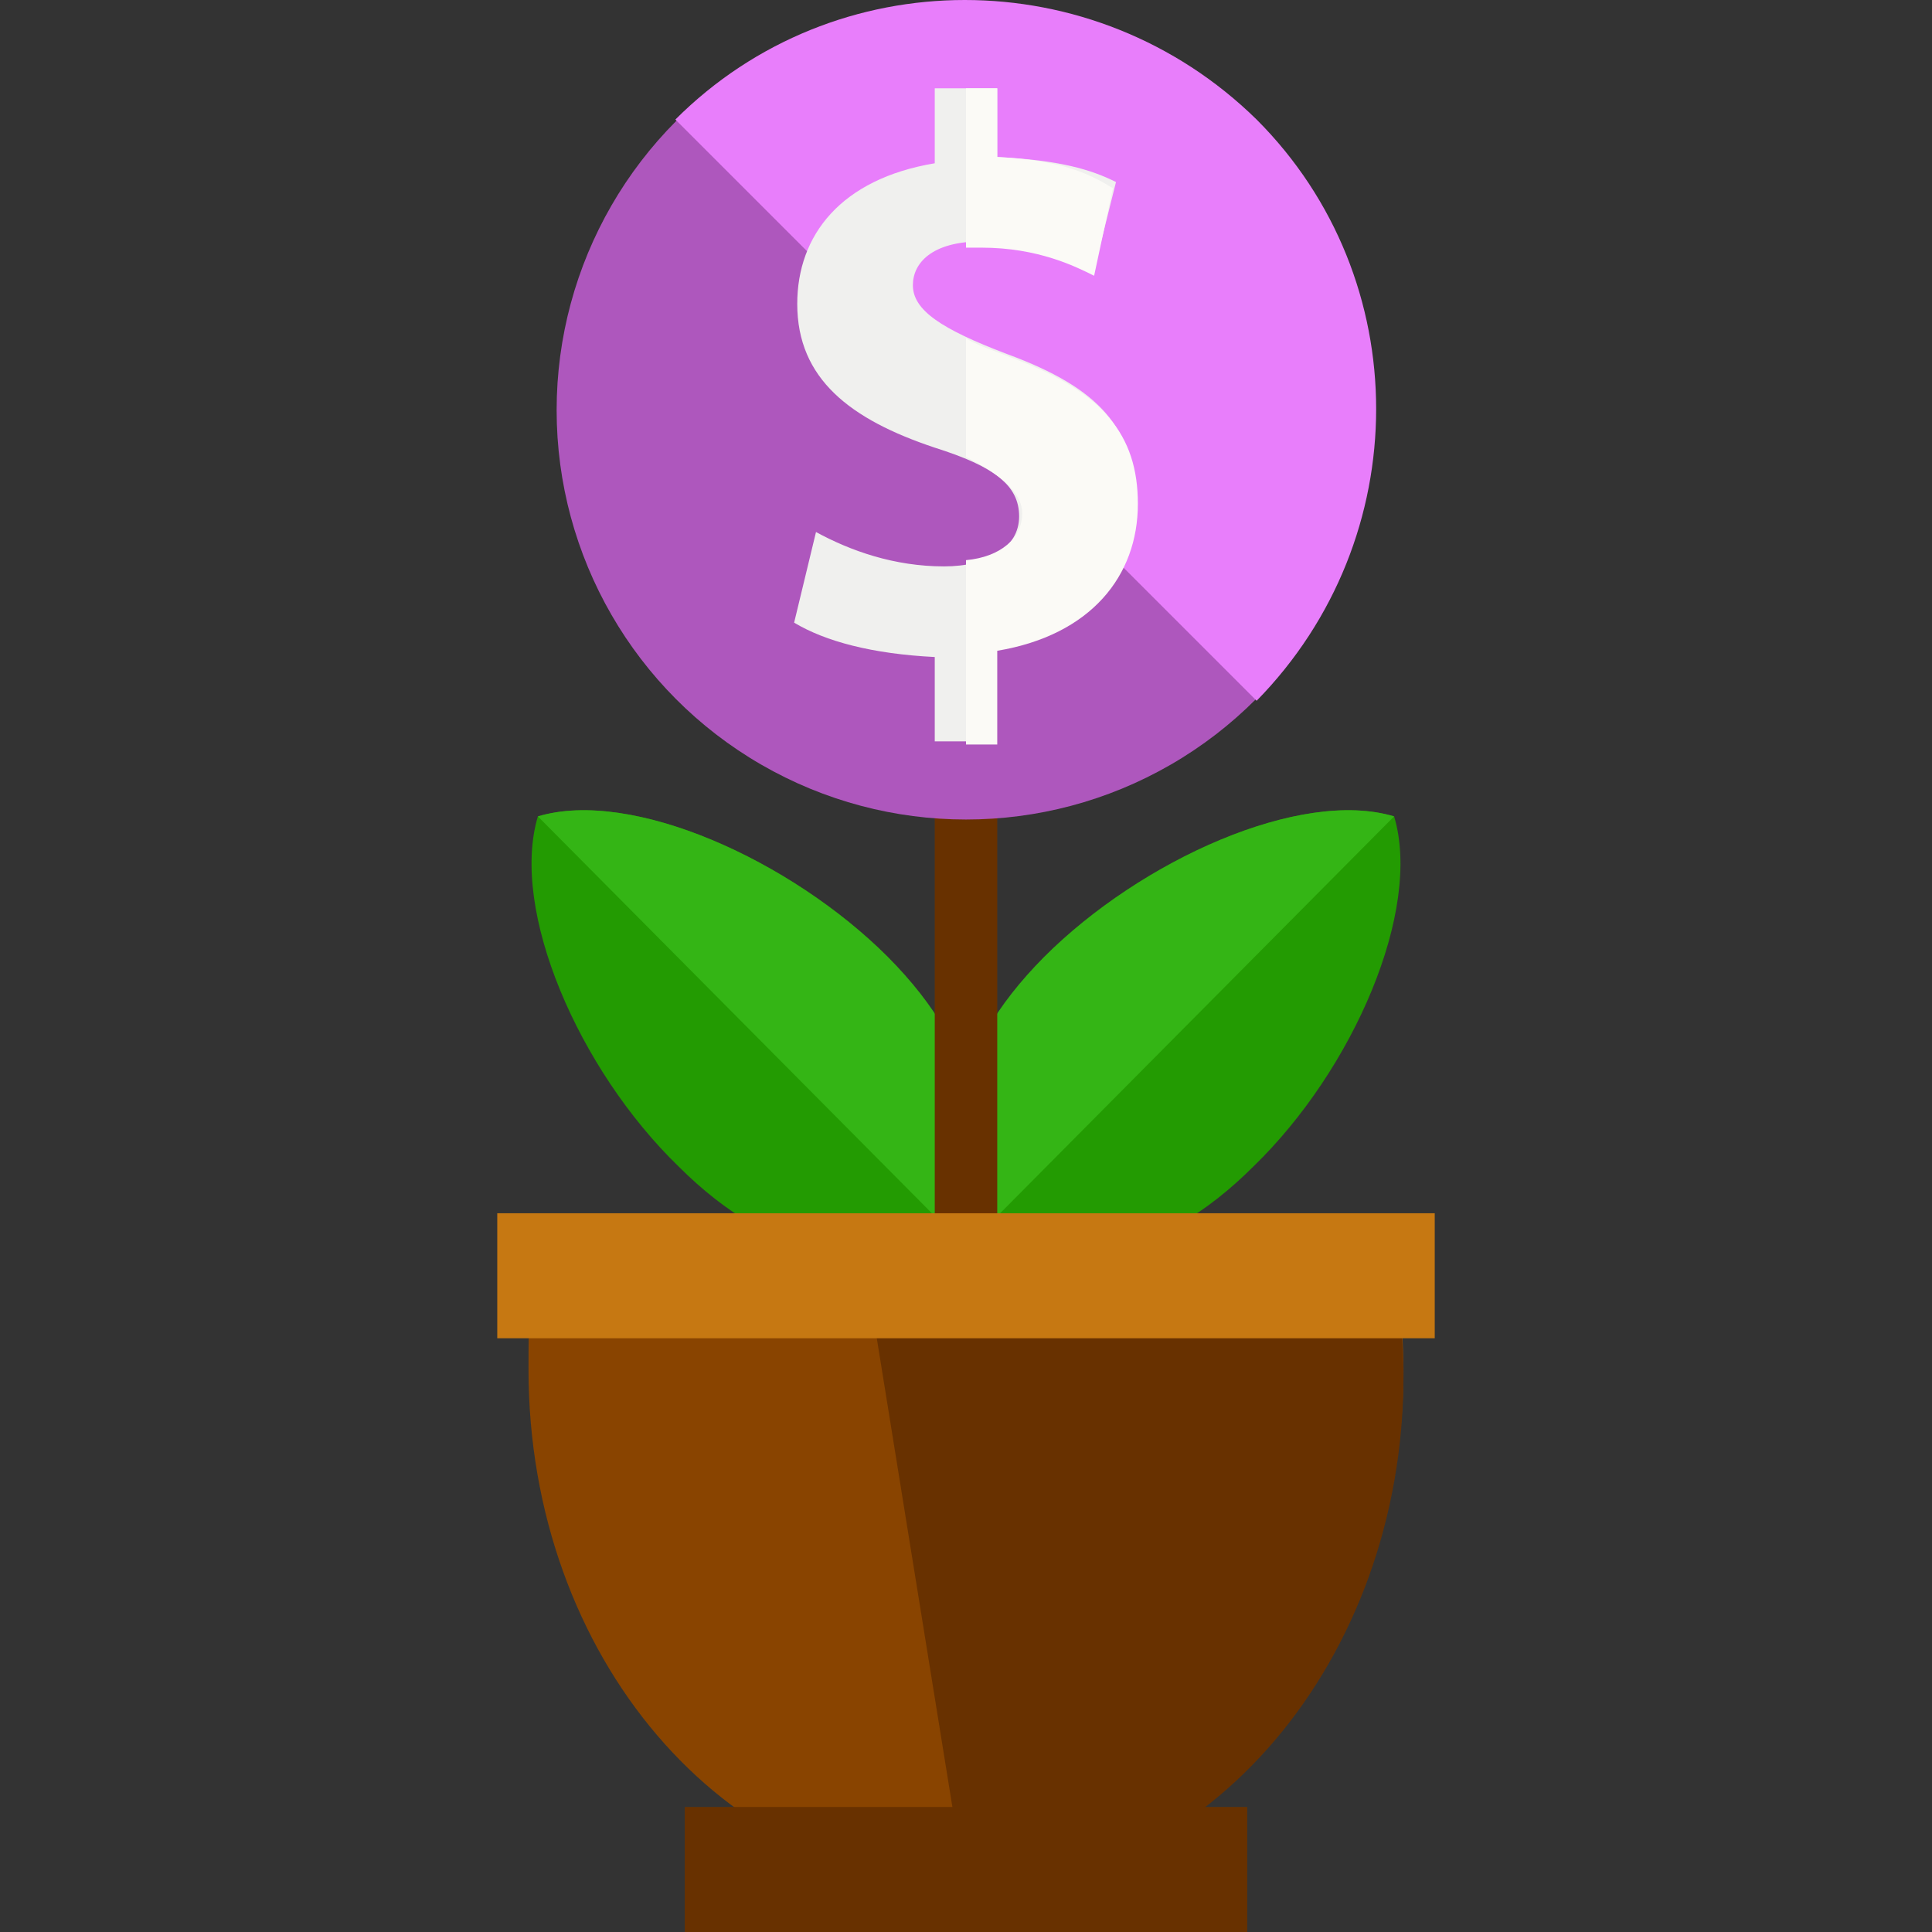 <?xml version="1.0"?>
<svg xmlns="http://www.w3.org/2000/svg" xmlns:xlink="http://www.w3.org/1999/xlink" version="1.1" id="Layer_1" x="0px" y="0px" viewBox="0 0 494.6 494.6" style="enable-background:new 0 0 494.6 494.6;" xml:space="preserve" width="512px" height="512px" class=""><rect x="0" y="0" width="494.6" height="494.6" fill="#333333" stroke="none"/><g><path style="fill:#239B02;" d="M267.3,245c24.8-24.8,65.6-43.2,89.6-36l0,0l0,0l0,0l0,0c7.2,24-10.4,64.8-36,89.6  c-24.8,24.8-49.6,27.2-74.4,20l0,0l0,0l0,0l0,0C240.1,295.4,242.5,270.6,267.3,245z" data-original="#239B02" class=""/><path style="fill:#34B515;" d="M247.3,319.4L247.3,319.4L247.3,319.4L247.3,319.4L247.3,319.4c-7.2-24.8-4.8-49.6,20-74.4  s65.6-43.2,89.6-36l0,0l0,0l0,0l0,0" data-original="#34B515" class=""/><path style="fill:#239B02;" d="M227.3,245c-24.8-24.8-65.6-43.2-89.6-36l0,0l0,0l0,0l0,0c-7.2,24,10.4,64.8,36,89.6  c24.8,24.8,49.6,27.2,74.4,20l0,0l0,0l0,0l0,0C254.5,295.4,252.1,270.6,227.3,245z" data-original="#239B02" class=""/><path style="fill:#34B515;" d="M247.3,319.4L247.3,319.4L247.3,319.4L247.3,319.4L247.3,319.4c7.2-24.8,4.8-49.6-20-74.4  s-65.6-43.2-89.6-36l0,0l0,0l0,0l0,0" data-original="#34B515" class=""/><rect x="239.3" y="198.6" style="fill:#683100;" width="16" height="144" data-original="#683100" class=""/><path style="fill:#894400;" d="M136.1,334.6c-0.8,0-0.8,10.4-0.8,16c0,73.6,50.4,132,112,132s112-58.4,112-132  c0-6.4-0.8-16.8-0.8-16.8H136.1V334.6z" data-original="#894400"/><path style="fill:#683100;" d="M247.3,484.2c61.6,0,112-59.2,112-132c0-6.4-0.8-16.8-1.6-16.8H223.3" data-original="#683100" class=""/><rect x="127.3" y="310.6" style="fill:#C67812;" width="240" height="32" data-original="#C67812" class=""/><rect x="175.3" y="462.6" style="fill:#683100;" width="144" height="32" data-original="#683100" class=""/><circle style="fill:#AE57BD" cx="247.3" cy="105" r="104.8" data-original="#04AF76" class="" data-old_color="#D075E0"/><path style="fill:#E87EFB" d="M172.9,30.6c40.8-40.8,107.2-40.8,148.8,0c40.8,40.8,40.8,107.2,0,148.8" data-original="#008C61" class="" data-old_color="#DA78EB"/><path style="fill:#F0F0EE" d="M239.3,190.6v-22.4c-16-0.8-28-4-36-8.8l5.6-23.2c8.8,4.8,20,8.8,32.8,8.8c11.2,0,19.2-4.8,19.2-12.8  s-6.4-12.8-21.6-17.6c-21.6-7.2-35.2-17.6-35.2-36.8c0-17.6,11.2-32,35.2-36V22.6h16v17.6c16,0.8,24,3.2,30.4,6.4L280.1,69  c-5.6-2.4-14.4-7.2-28.8-7.2c-12.8,0-17.6,5.6-17.6,11.2c0,6.4,7.2,11.2,24,17.6c24,8.8,32.8,19.2,32.8,37.6c0,17.6-12,33.6-36,37.6  v24h-15.2V190.6z" data-original="#FFF6E1" class="active-path" data-old_color="#F0F0ED"/><g>
	<path style="fill:#FBFAF6" d="M247.3,22.6v40.8c0,0,2.4,0,4,0c14.4,0,24,4.8,28.8,7.2l4.8-22.4c-6.4-4-13.6-7.2-29.6-8V22.6H247.3   z" data-original="#FFEEBD" class="" data-old_color="#F4F3EE"/>
	<path style="fill:#FBFAF6" d="M258.5,91.4c-4-1.6-8.8-3.2-11.2-4.8V117c8,4,14.4,8.8,14.4,14.4c0,6.4-5.6,11.2-14.4,12v47.2h8v-24   c24-4,36-19.2,36-37.6C291.3,111.4,282.5,100.2,258.5,91.4z" data-original="#FFEEBD" class="" data-old_color="#F4F3EE"/>
</g></g> </svg>
